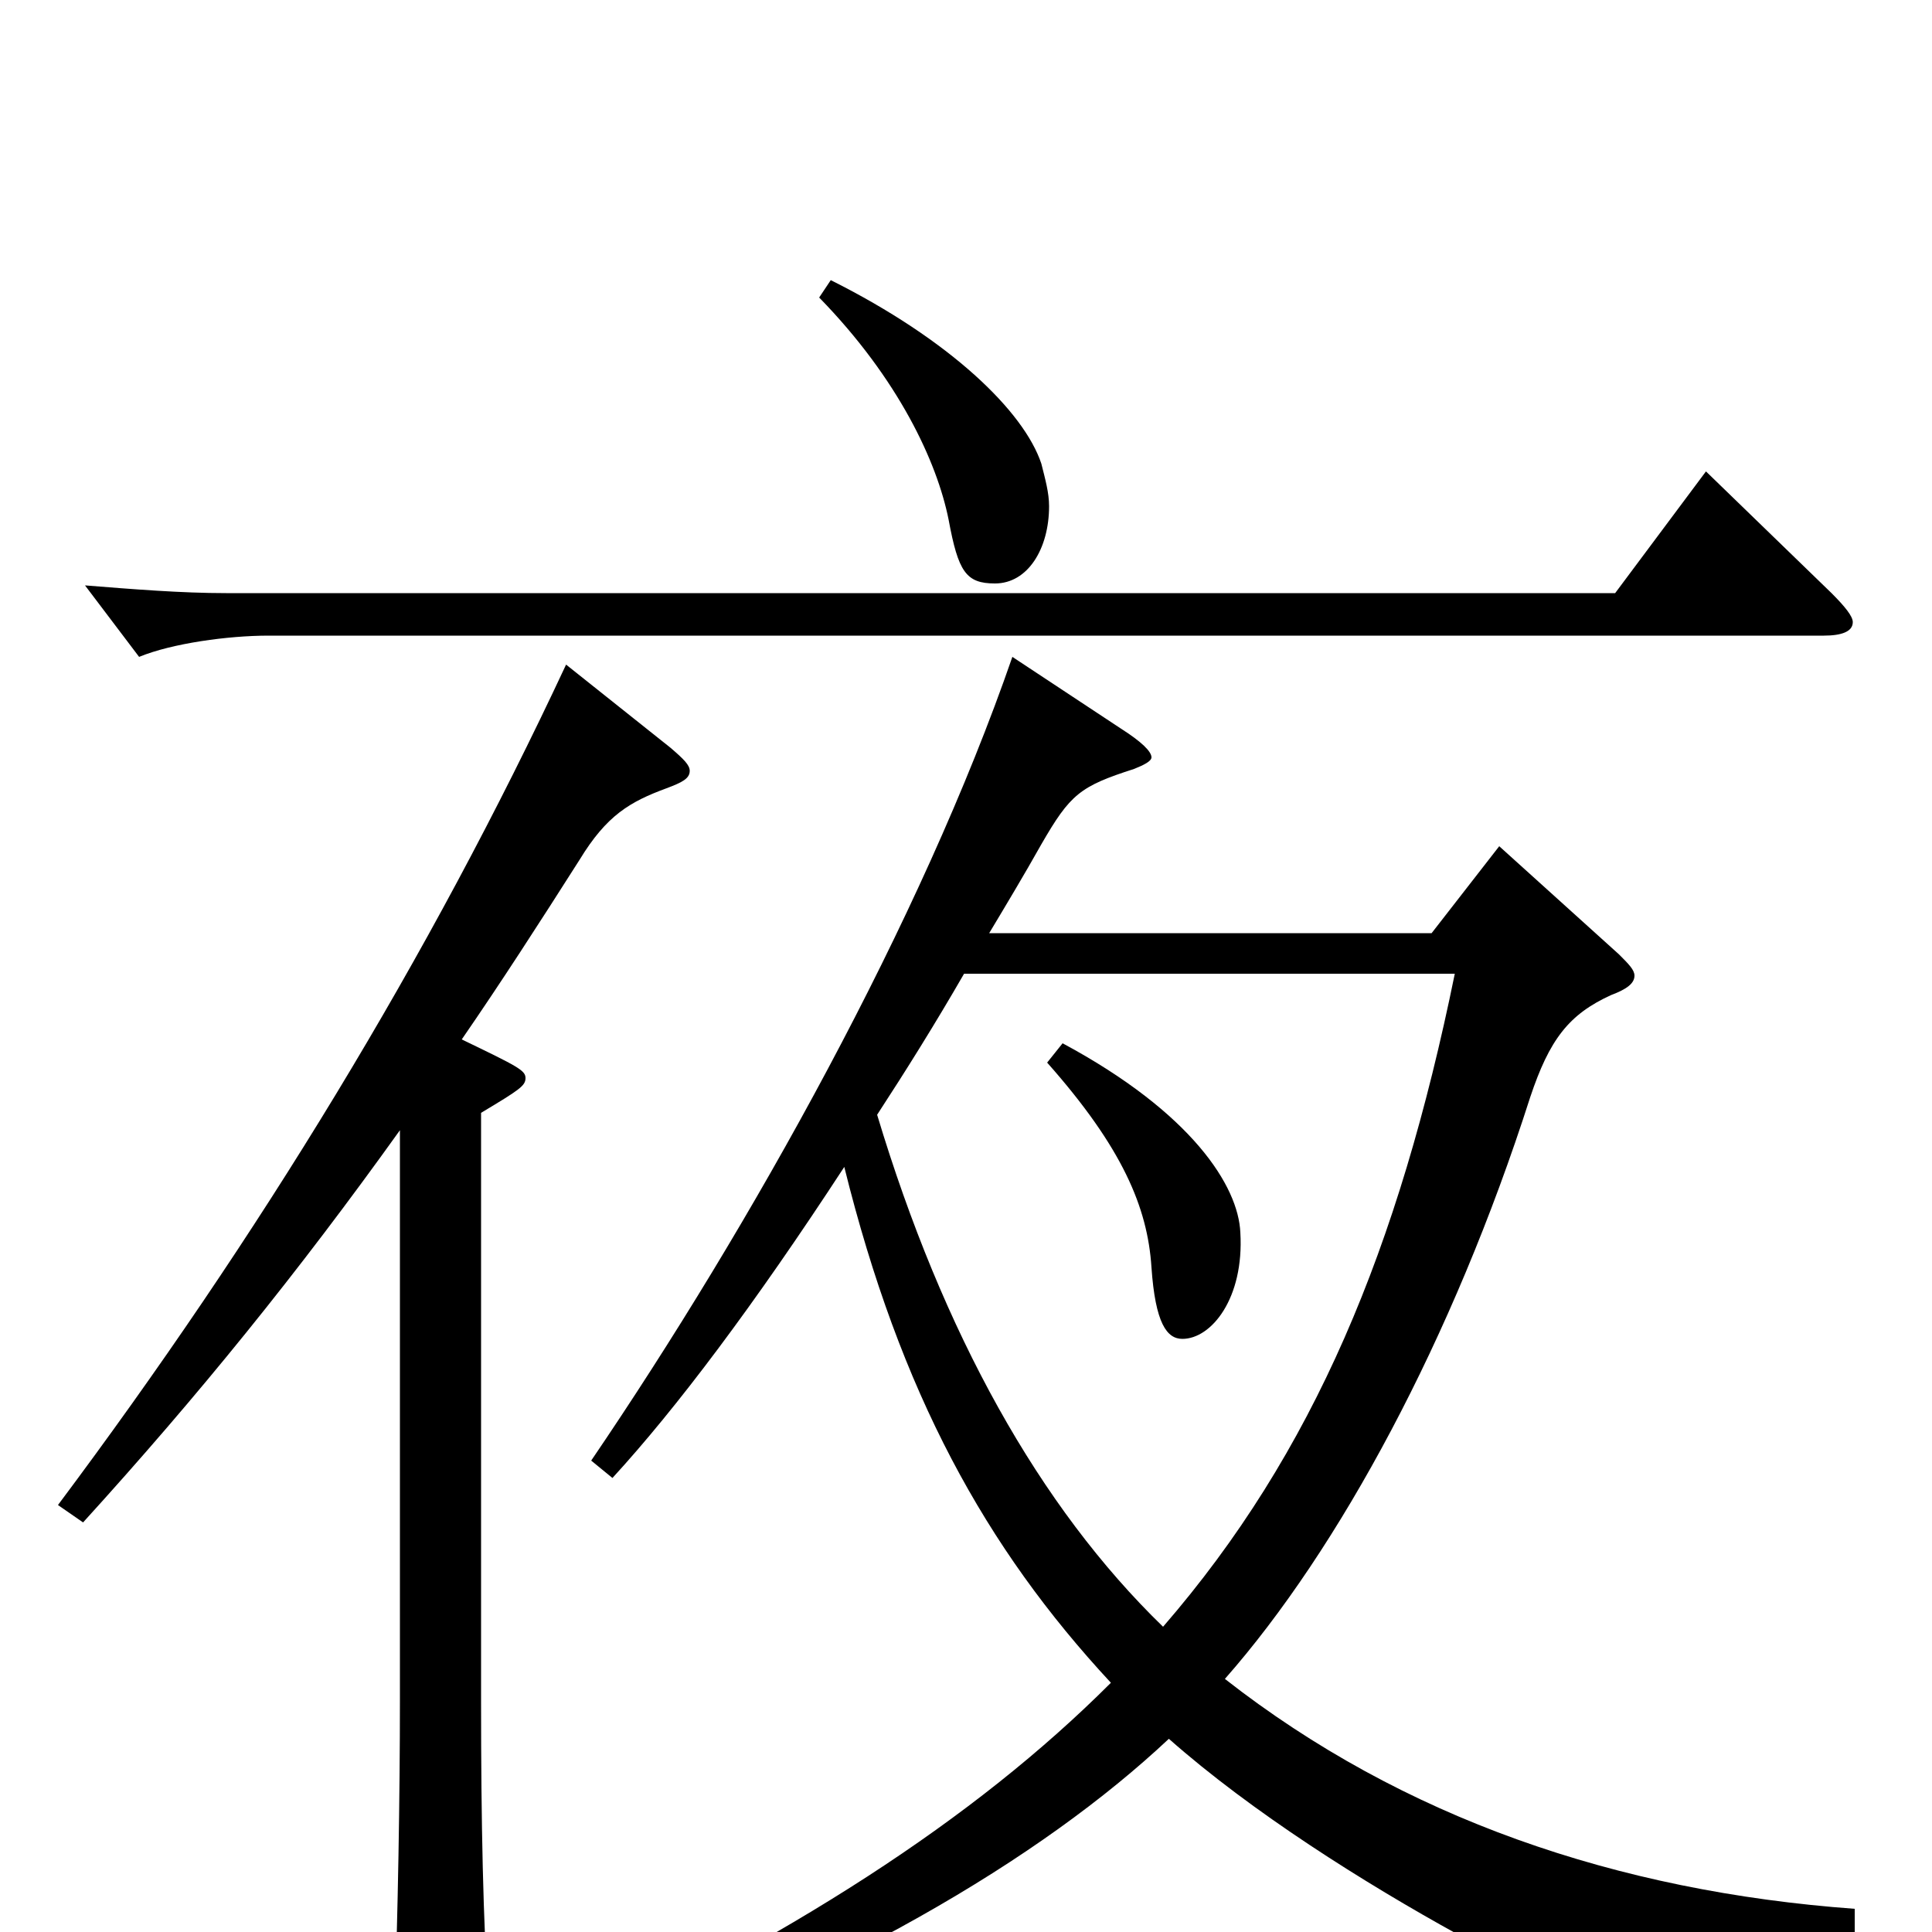 <svg xmlns="http://www.w3.org/2000/svg" viewBox="0 -1000 1000 1000">
	<path fill="#000000" d="M960 -12C837 -21 726 -59 634 -131C693 -198 752 -307 792 -432C802 -462 812 -475 834 -485C842 -488 846 -491 846 -495C846 -498 843 -501 838 -506L776 -562L741 -517H512C521 -532 530 -547 539 -563C554 -589 559 -593 587 -602C592 -604 596 -606 596 -608C596 -611 591 -616 580 -623L524 -660C477 -524 389 -366 306 -244L317 -235C350 -271 390 -324 437 -396C466 -279 510 -199 575 -129C504 -58 409 3 278 64L283 78C433 25 539 -38 605 -100C691 -24 837 46 851 46C855 46 858 44 860 40C875 16 911 0 960 2ZM753 -496C724 -354 680 -248 602 -158C538 -220 488 -310 454 -423C469 -446 484 -470 499 -496ZM424 -846C465 -804 485 -761 491 -731C496 -704 500 -698 515 -698C532 -698 543 -716 543 -738C543 -745 541 -752 539 -760C530 -787 492 -824 430 -855ZM883 -756L836 -693H117C94 -693 69 -695 44 -697L72 -660C89 -667 118 -671 139 -671H944C953 -671 959 -673 959 -678C959 -681 955 -686 948 -693ZM293 -656C222 -504 134 -360 30 -221L43 -212C103 -278 154 -341 207 -415V-121C207 -69 206 -12 204 47V58C204 74 206 81 213 81C217 81 222 79 230 75C249 66 253 61 253 46V39C250 -6 249 -57 249 -119V-424C269 -436 272 -438 272 -442C272 -446 268 -448 239 -462C259 -491 279 -522 300 -555C314 -578 326 -585 345 -592C353 -595 357 -597 357 -601C357 -604 354 -607 347 -613ZM542 -450C581 -406 594 -375 596 -344C598 -315 604 -307 612 -307C627 -307 644 -328 642 -362C641 -386 617 -424 550 -460Z"/>
</svg>